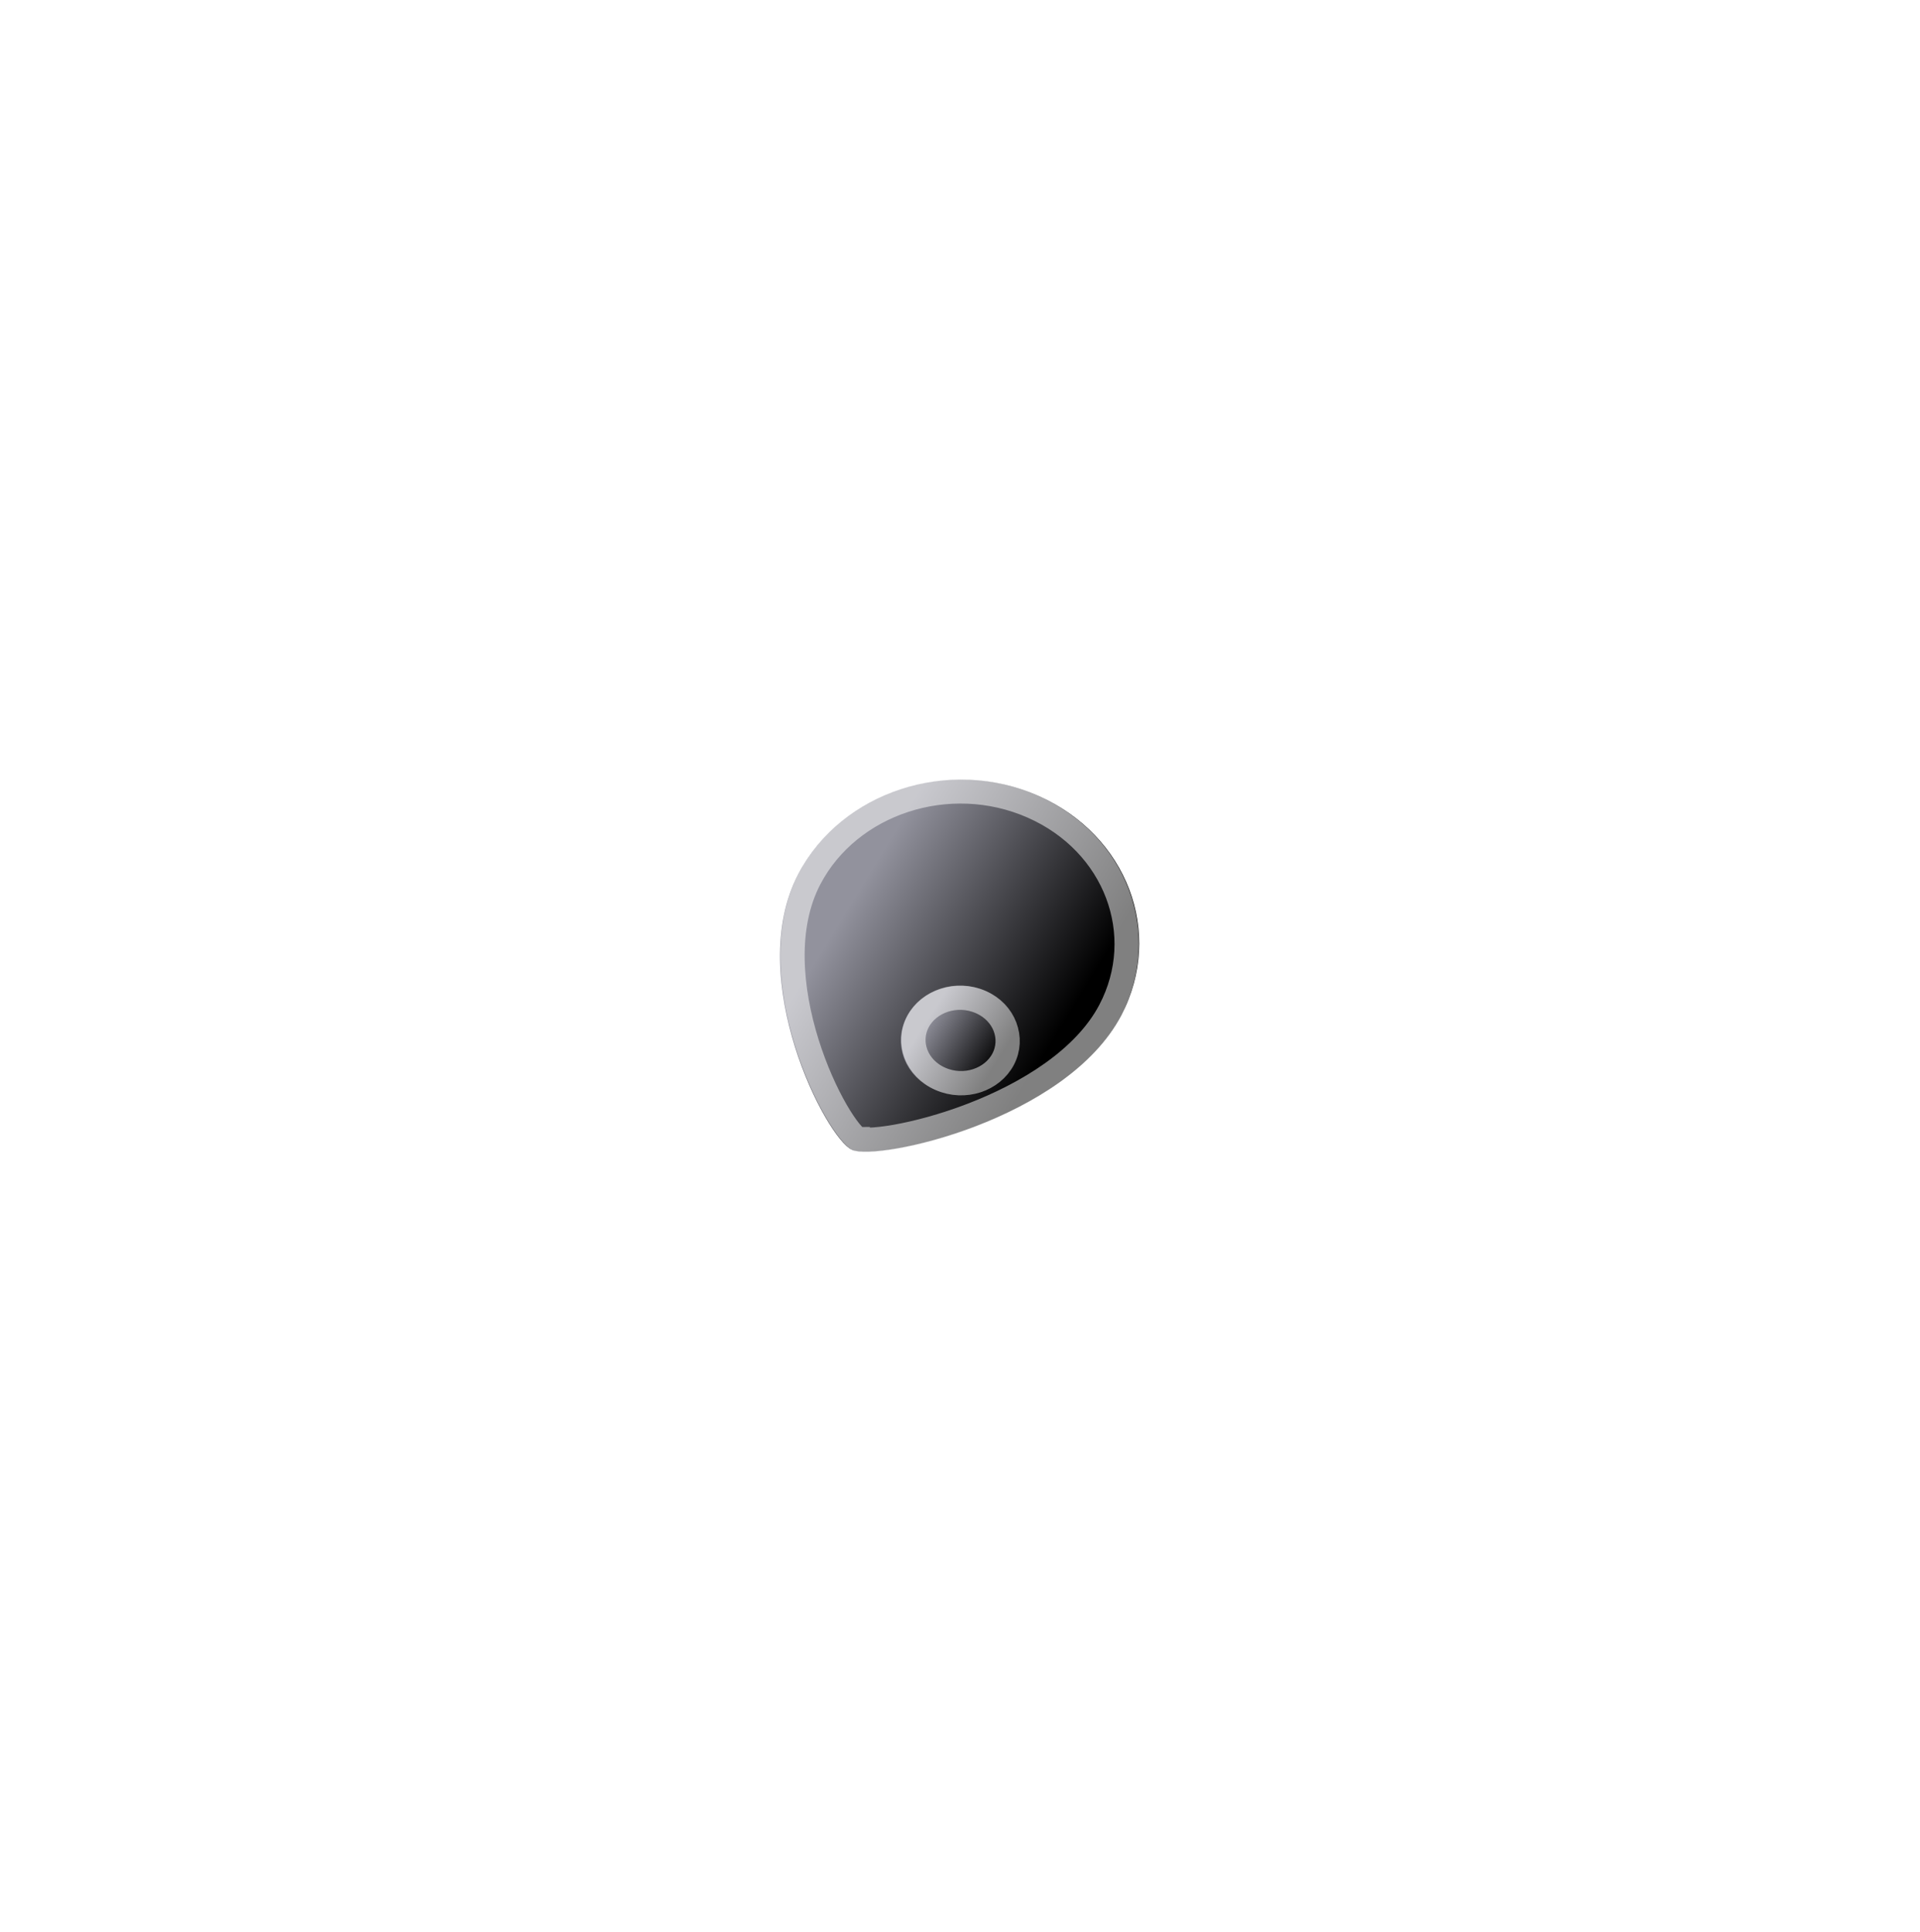 <svg width="158" height="159" viewBox="0 0 158 159" fill="none" xmlns="http://www.w3.org/2000/svg">
<g filter="url(#filter0_d_65_2082)">
<path fill-rule="evenodd" clip-rule="evenodd" d="M70.118 86.641C67.996 85.708 61.176 72.544 65.711 63.902C69.262 57.137 78.084 54.262 85.419 57.483C92.753 60.705 95.82 68.802 92.269 75.568C87.734 84.21 72.239 87.573 70.118 86.641Z" fill="url(#paint0_linear_65_2082)"/>
<path d="M70.584 85.752C70.584 85.753 70.584 85.752 70.583 85.752C70.575 85.748 70.513 85.713 70.397 85.608C70.276 85.498 70.128 85.342 69.957 85.133C69.617 84.716 69.221 84.135 68.804 83.413C67.972 81.972 67.089 80.031 66.406 77.849C65.027 73.437 64.542 68.284 66.629 64.305C69.902 58.069 78.084 55.354 84.953 58.371C91.821 61.388 94.624 68.928 91.351 75.165C89.263 79.143 84.564 82.019 79.938 83.793C77.65 84.67 75.441 85.254 73.692 85.56C72.815 85.714 72.073 85.794 71.504 85.812C71.219 85.821 70.993 85.813 70.824 85.795C70.662 85.778 70.593 85.756 70.584 85.753C70.583 85.752 70.583 85.752 70.584 85.752Z" stroke="white" stroke-opacity="0.5" stroke-width="2"/>
<g filter="url(#filter1_d_65_2082)">
<path fill-rule="evenodd" clip-rule="evenodd" d="M83.47 71.578C84.644 69.34 83.614 66.657 81.171 65.583C78.725 64.509 75.792 65.452 74.618 67.689C73.444 69.925 74.475 72.608 76.92 73.683C79.364 74.756 82.297 73.814 83.47 71.578Z" fill="url(#paint1_linear_65_2082)"/>
<path d="M80.704 66.471C82.689 67.343 83.445 69.473 82.552 71.174C81.66 72.874 79.371 73.667 77.386 72.794C75.399 71.921 74.644 69.792 75.536 68.092C76.429 66.391 78.717 65.599 80.704 66.471Z" stroke="white" stroke-opacity="0.5" stroke-width="2"/>
</g>
</g>
<defs>
<filter id="filter0_d_65_2082" x="0" y="0" width="157.933" height="159" filterUnits="userSpaceOnUse" color-interpolation-filters="sRGB">
<feFlood flood-opacity="0" result="BackgroundImageFix"/>
<feColorMatrix in="SourceAlpha" type="matrix" values="0 0 0 0 0 0 0 0 0 0 0 0 0 0 0 0 0 0 127 0" result="hardAlpha"/>
<feOffset dy="8"/>
<feGaussianBlur stdDeviation="32"/>
<feColorMatrix type="matrix" values="0 0 0 0 0.925 0 0 0 0 0.459 0 0 0 0 0.121 0 0 0 1 0"/>
<feBlend mode="normal" in2="BackgroundImageFix" result="effect1_dropShadow_65_2082"/>
<feBlend mode="normal" in="SourceGraphic" in2="effect1_dropShadow_65_2082" result="shape"/>
</filter>
<filter id="filter1_d_65_2082" x="9.947" y="8.977" width="138.194" height="137.358" filterUnits="userSpaceOnUse" color-interpolation-filters="sRGB">
<feFlood flood-opacity="0" result="BackgroundImageFix"/>
<feColorMatrix in="SourceAlpha" type="matrix" values="0 0 0 0 0 0 0 0 0 0 0 0 0 0 0 0 0 0 127 0" result="hardAlpha"/>
<feOffset dy="8"/>
<feGaussianBlur stdDeviation="32"/>
<feColorMatrix type="matrix" values="0 0 0 0 0.925 0 0 0 0 0.459 0 0 0 0 0.121 0 0 0 0.2 0"/>
<feBlend mode="normal" in2="BackgroundImageFix" result="effect1_dropShadow_65_2082"/>
<feBlend mode="normal" in="SourceGraphic" in2="effect1_dropShadow_65_2082" result="shape"/>
</filter>
<linearGradient id="paint0_linear_65_2082" x1="71.977" y1="63.111" x2="89.147" y2="73.59" gradientUnits="userSpaceOnUse">
<stop stop-color="#92929D"/>
<stop offset="1"/>
</linearGradient>
<linearGradient id="paint1_linear_65_2082" x1="76.962" y1="66.938" x2="82.63" y2="70.498" gradientUnits="userSpaceOnUse">
<stop stop-color="#92929D"/>
<stop offset="1"/>
</linearGradient>
</defs>
</svg>
